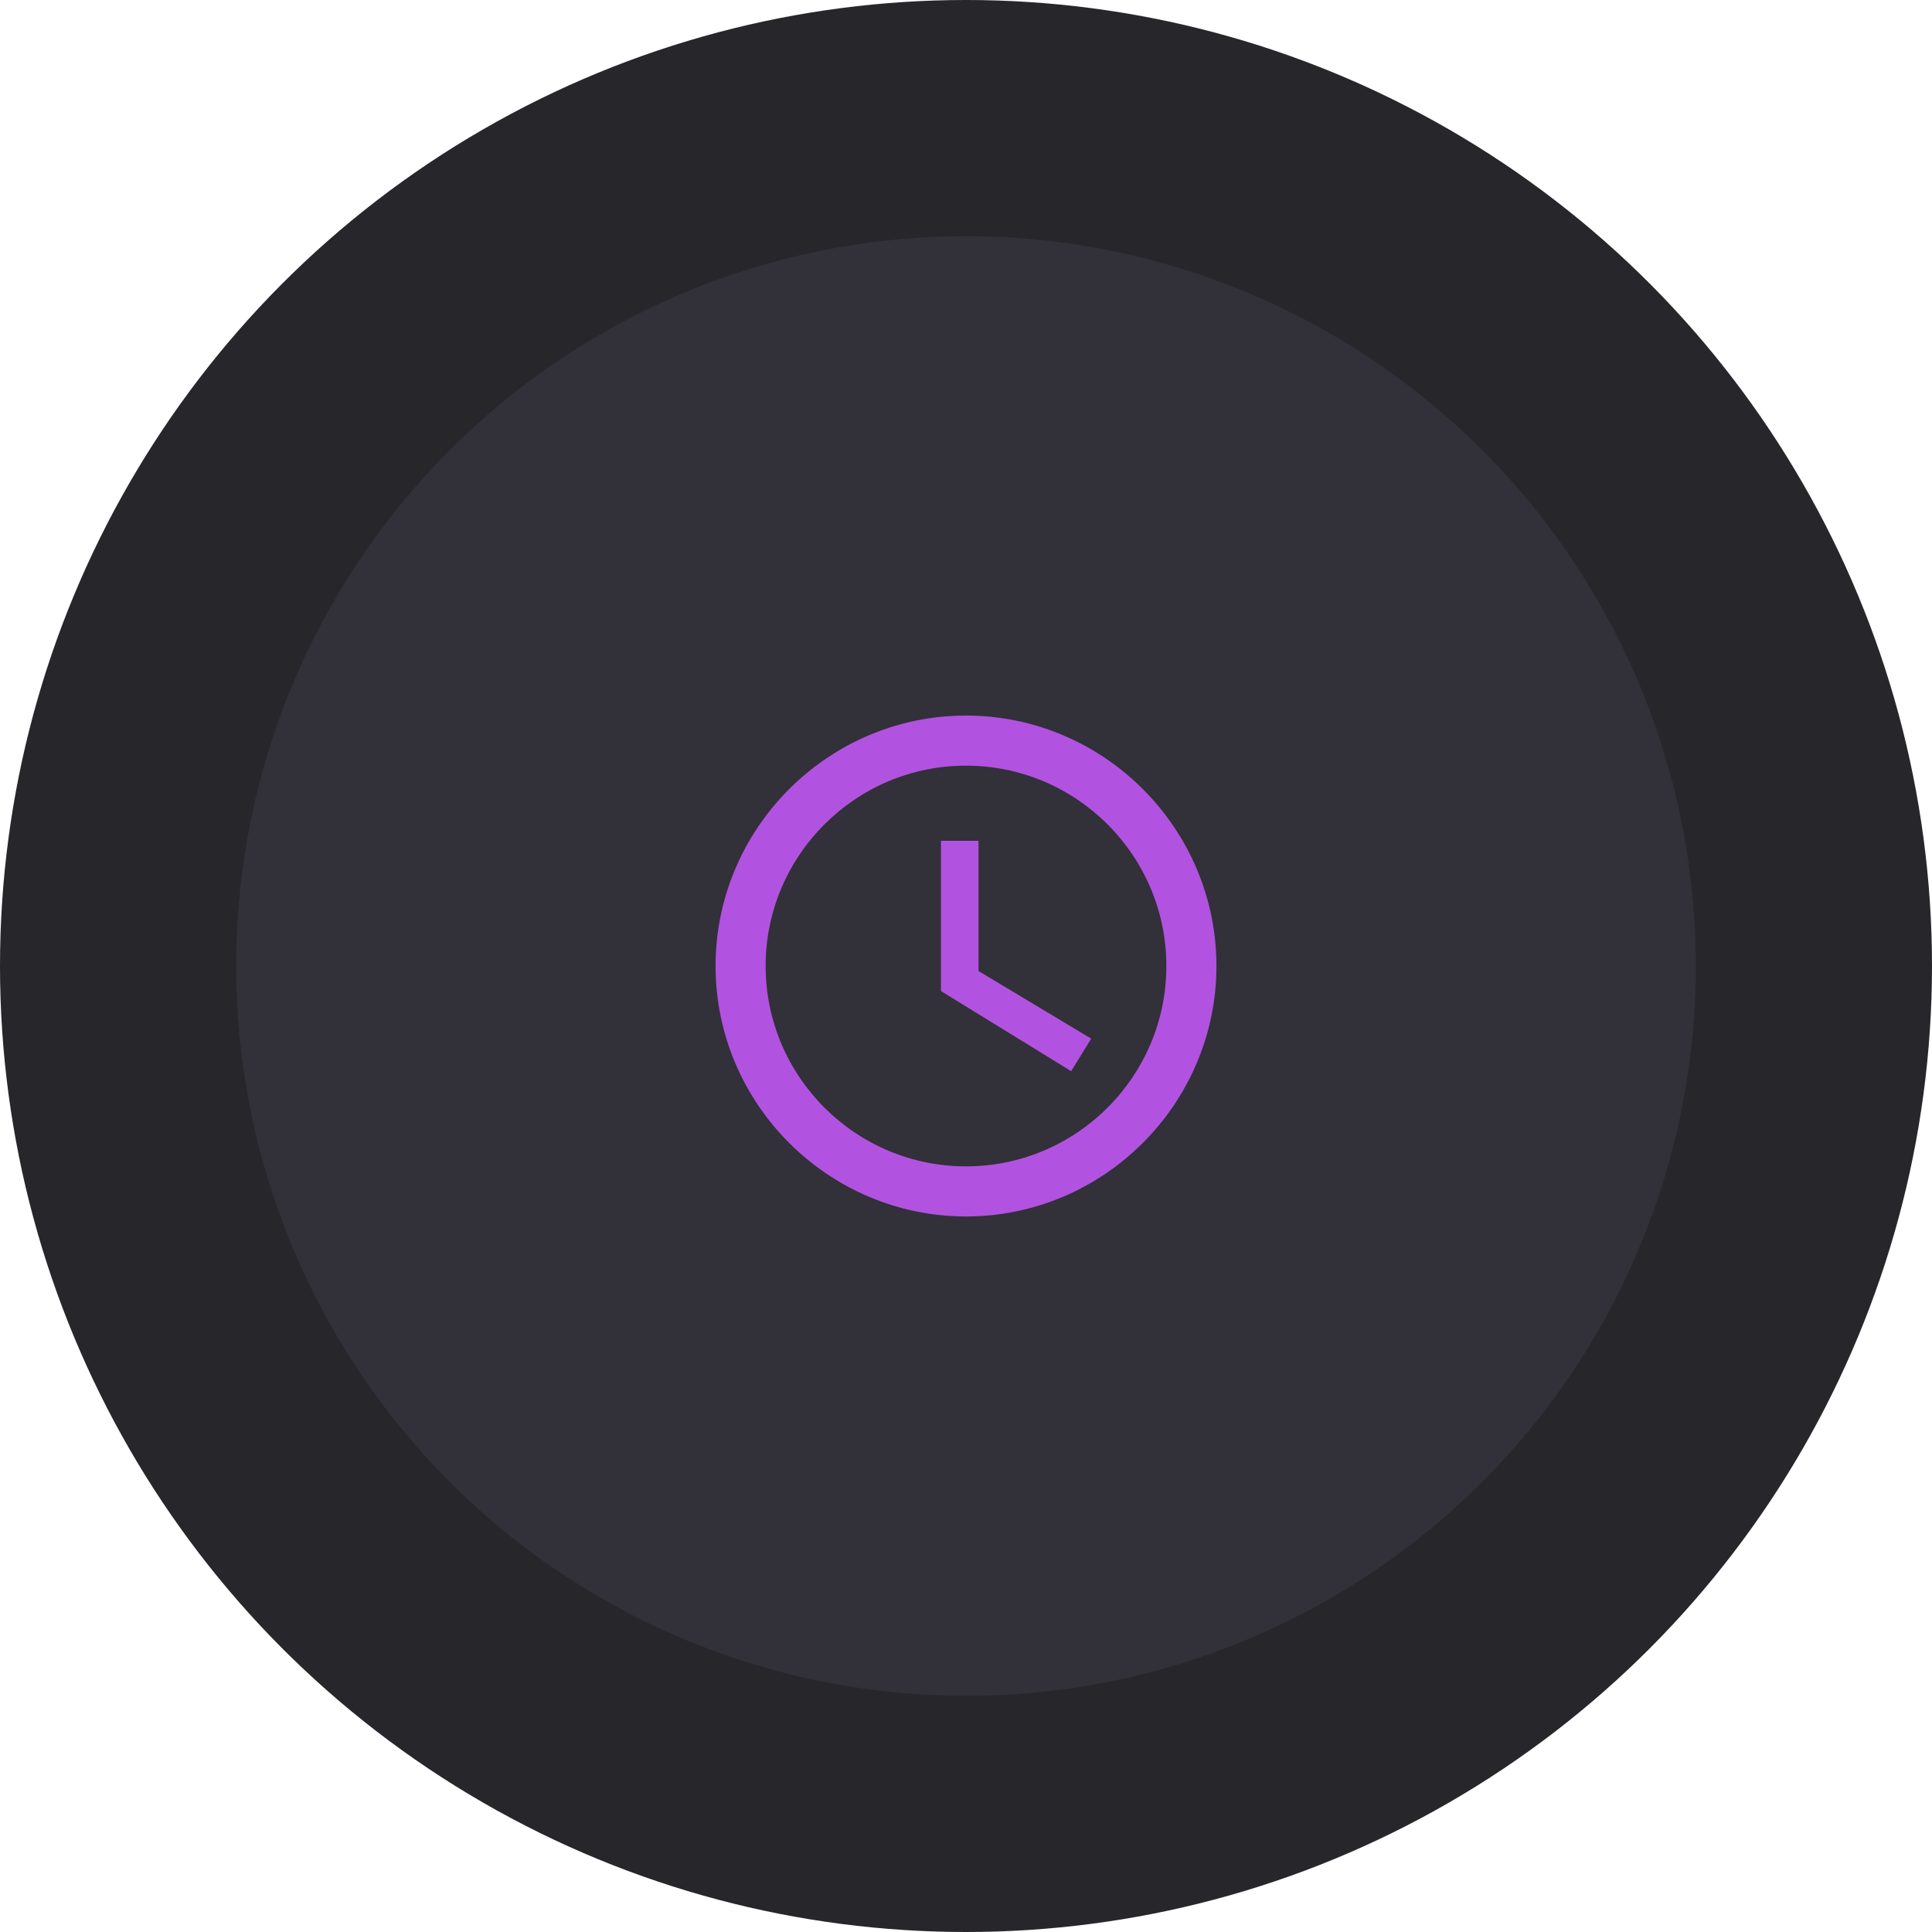 <svg width="180" height="180" viewBox="0 0 180 180" fill="none" xmlns="http://www.w3.org/2000/svg">
<circle cx="90" cy="90" r="90" fill="#27262B"/>
<circle opacity="0.8" cx="90" cy="90" r="68" fill="#35333D"/>
<g clip-path="url(#clip0_1_1964)">
<path d="M90 66.667C77.167 66.667 66.667 77.167 66.667 90C66.667 102.834 77.167 113.334 90 113.334C102.833 113.334 113.333 102.834 113.333 90C113.333 77.167 102.833 66.667 90 66.667ZM90 108.667C79.71 108.667 71.333 100.29 71.333 90C71.333 79.71 79.71 71.334 90 71.334C100.29 71.334 108.667 79.71 108.667 90C108.667 100.29 100.29 108.667 90 108.667ZM91.167 78.334H87.667V92.334L99.8 99.8L101.667 96.767L91.167 90.467V78.334Z" fill="#B153E0"/>
</g>
<defs>
<clipPath id="clip0_1_1964">
<rect width="56" height="56" fill="white" transform="translate(62 62)"/>
</clipPath>
</defs>
</svg>
